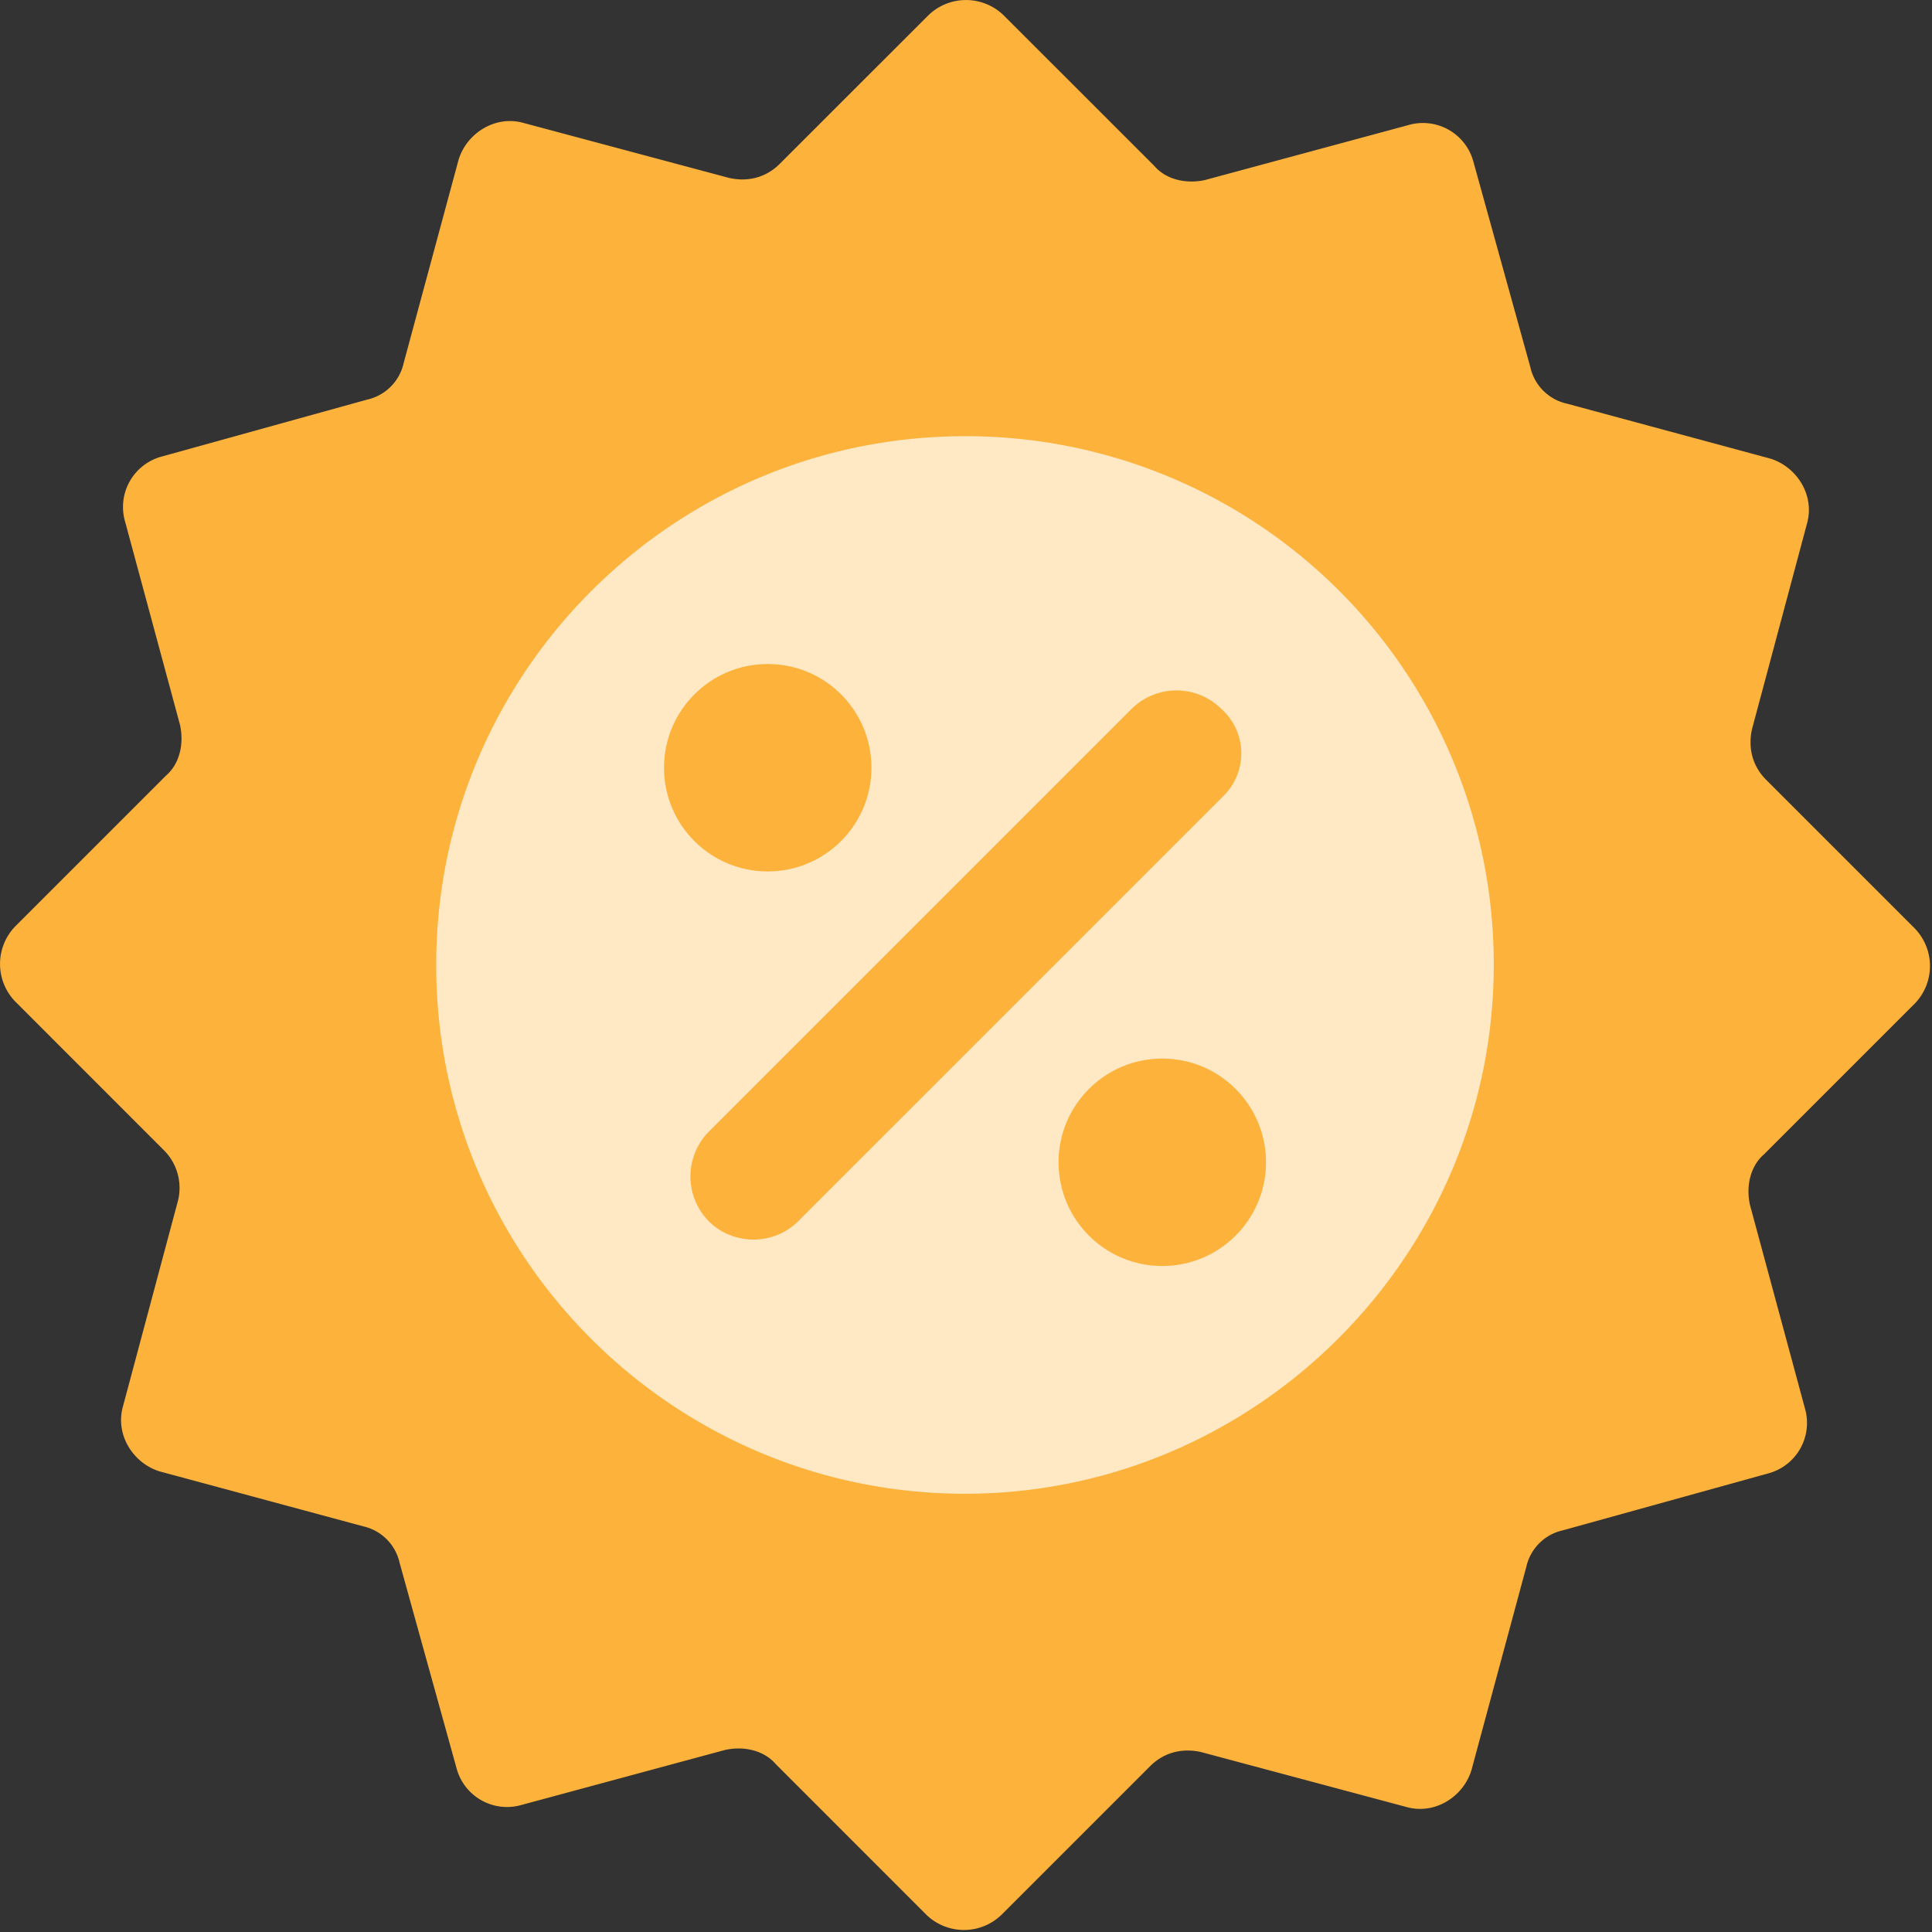 <svg xmlns="http://www.w3.org/2000/svg" width="32" height="32" viewBox="0 0 32 32">
    <rect x="0" y="0" width="32" height="32" fill="#333333" stroke="none"/>
    <g fill="none" fill-rule="nonzero">
        <path fill="#FCB23B" d="M31.714 16.623a.895.895 0 0 0 0-1.246l-2.46-2.46c-.235-.235-.302-.538-.235-.841l.91-3.402c.134-.472-.169-.943-.607-1.078l-3.368-.91a.797.797 0 0 1-.607-.606l-.943-3.402a.865.865 0 0 0-1.078-.606l-3.368.91c-.303.066-.64 0-.842-.237L16.623.253a.895.895 0 0 0-1.246 0l-2.46 2.459c-.235.235-.538.303-.841.235l-3.402-.91c-.472-.134-.943.17-1.078.607l-.91 3.369a.797.797 0 0 1-.606.606l-3.402.943a.865.865 0 0 0-.606 1.078l.91 3.368c.066.304 0 .64-.237.843L.253 15.343a.895.895 0 0 0 0 1.246l2.459 2.46a.88.88 0 0 1 .235.842l-.91 3.402c-.134.471.17.943.607 1.078l3.369.909a.797.797 0 0 1 .606.606l.943 3.402a.865.865 0 0 0 1.078.607l3.368-.91c.304-.067.64 0 .843.236l2.492 2.493a.895.895 0 0 0 1.246 0l2.46-2.46c.235-.235.538-.302.842-.235l3.402.91c.471.134.943-.169 1.078-.607l.909-3.368a.797.797 0 0 1 .606-.607l3.402-.943a.865.865 0 0 0 .607-1.078l-.91-3.368c-.067-.303 0-.64.236-.842l2.493-2.493z"/>
        <path fill="#FFE9C5" d="M15.983 24.741c-4.817 0-8.758-3.907-8.758-8.758 0-4.817 3.908-8.758 8.758-8.758a8.74 8.74 0 0 1 8.758 8.758c0 4.817-3.941 8.758-8.758 8.758z"/>
        <path fill="#FCB23B" d="M20.227 11.739a1.057 1.057 0 0 0-1.482 0l-7.006 7.006a1.057 1.057 0 0 0 0 1.482c.202.202.472.304.741.304.27 0 .539-.102.741-.304l7.04-7.04a.989.989 0 0 0-.034-1.448z"/>
        <circle cx="12.716" cy="12.716" r="1.718" fill="#FCB23B"/>
        <circle cx="19.251" cy="19.251" r="1.718" fill="#FCB23B"/>
    </g>
</svg>
